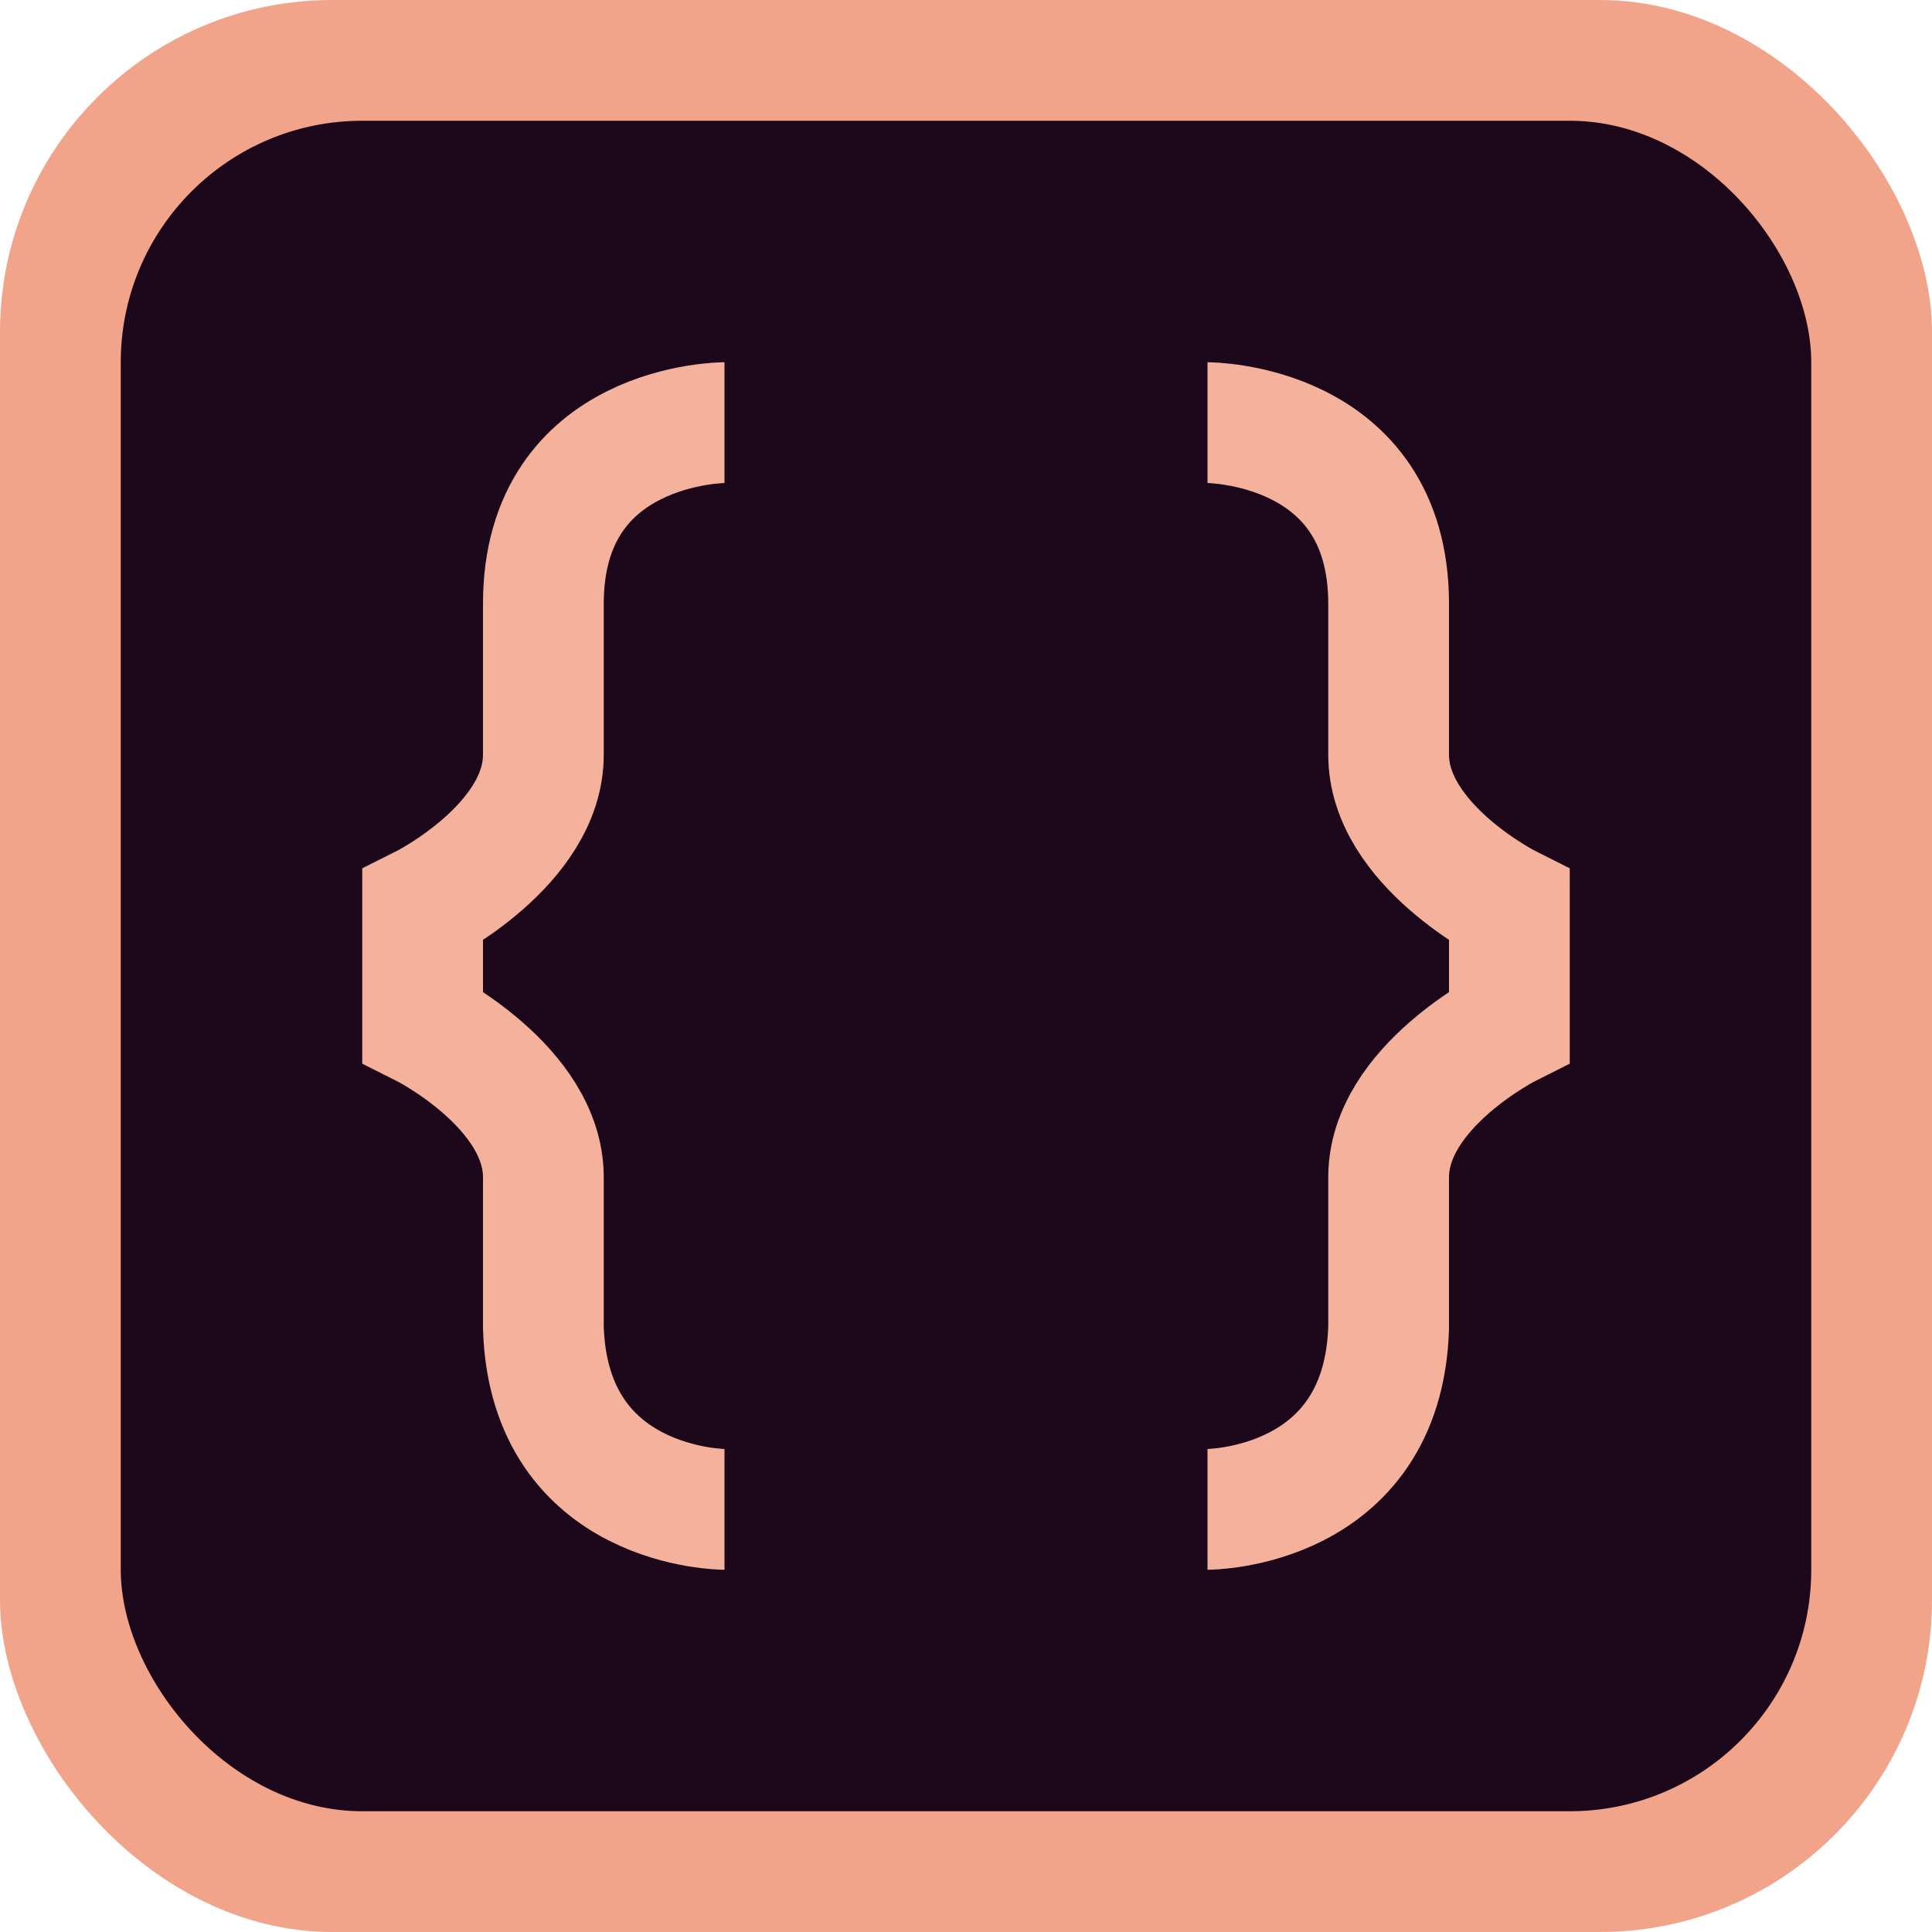 <svg xmlns="http://www.w3.org/2000/svg" width="16" height="16" version="1">
 <rect style="fill:#f2a48a" width="16" height="16" x="0" y="0" rx="2.75" ry="2.75"/>
 <rect style="fill:#1d081b" width="14" height="14" x="1" y="1" rx="2" ry="2"/>
 <path style="fill:none;stroke:#f4b29c" d="M 6,3.5 C 6,3.5 4.5,3.5 4.5,5 V 6.25 C 4.5,7 3.5,7.5 3.5,7.5 V 8.5 C 3.5,8.5 4.5,9 4.5,9.75 V 11 C 4.55,12.5 6,12.5 6,12.5 M 10,3.5 C 10,3.5 11.5,3.5 11.5,5 V 6.25 C 11.5,7 12.5,7.5 12.5,7.5 V 8.5 C 12.5,8.5 11.5,9 11.5,9.75 V 11 C 11.45,12.5 10,12.5 10,12.5"/>
</svg>
